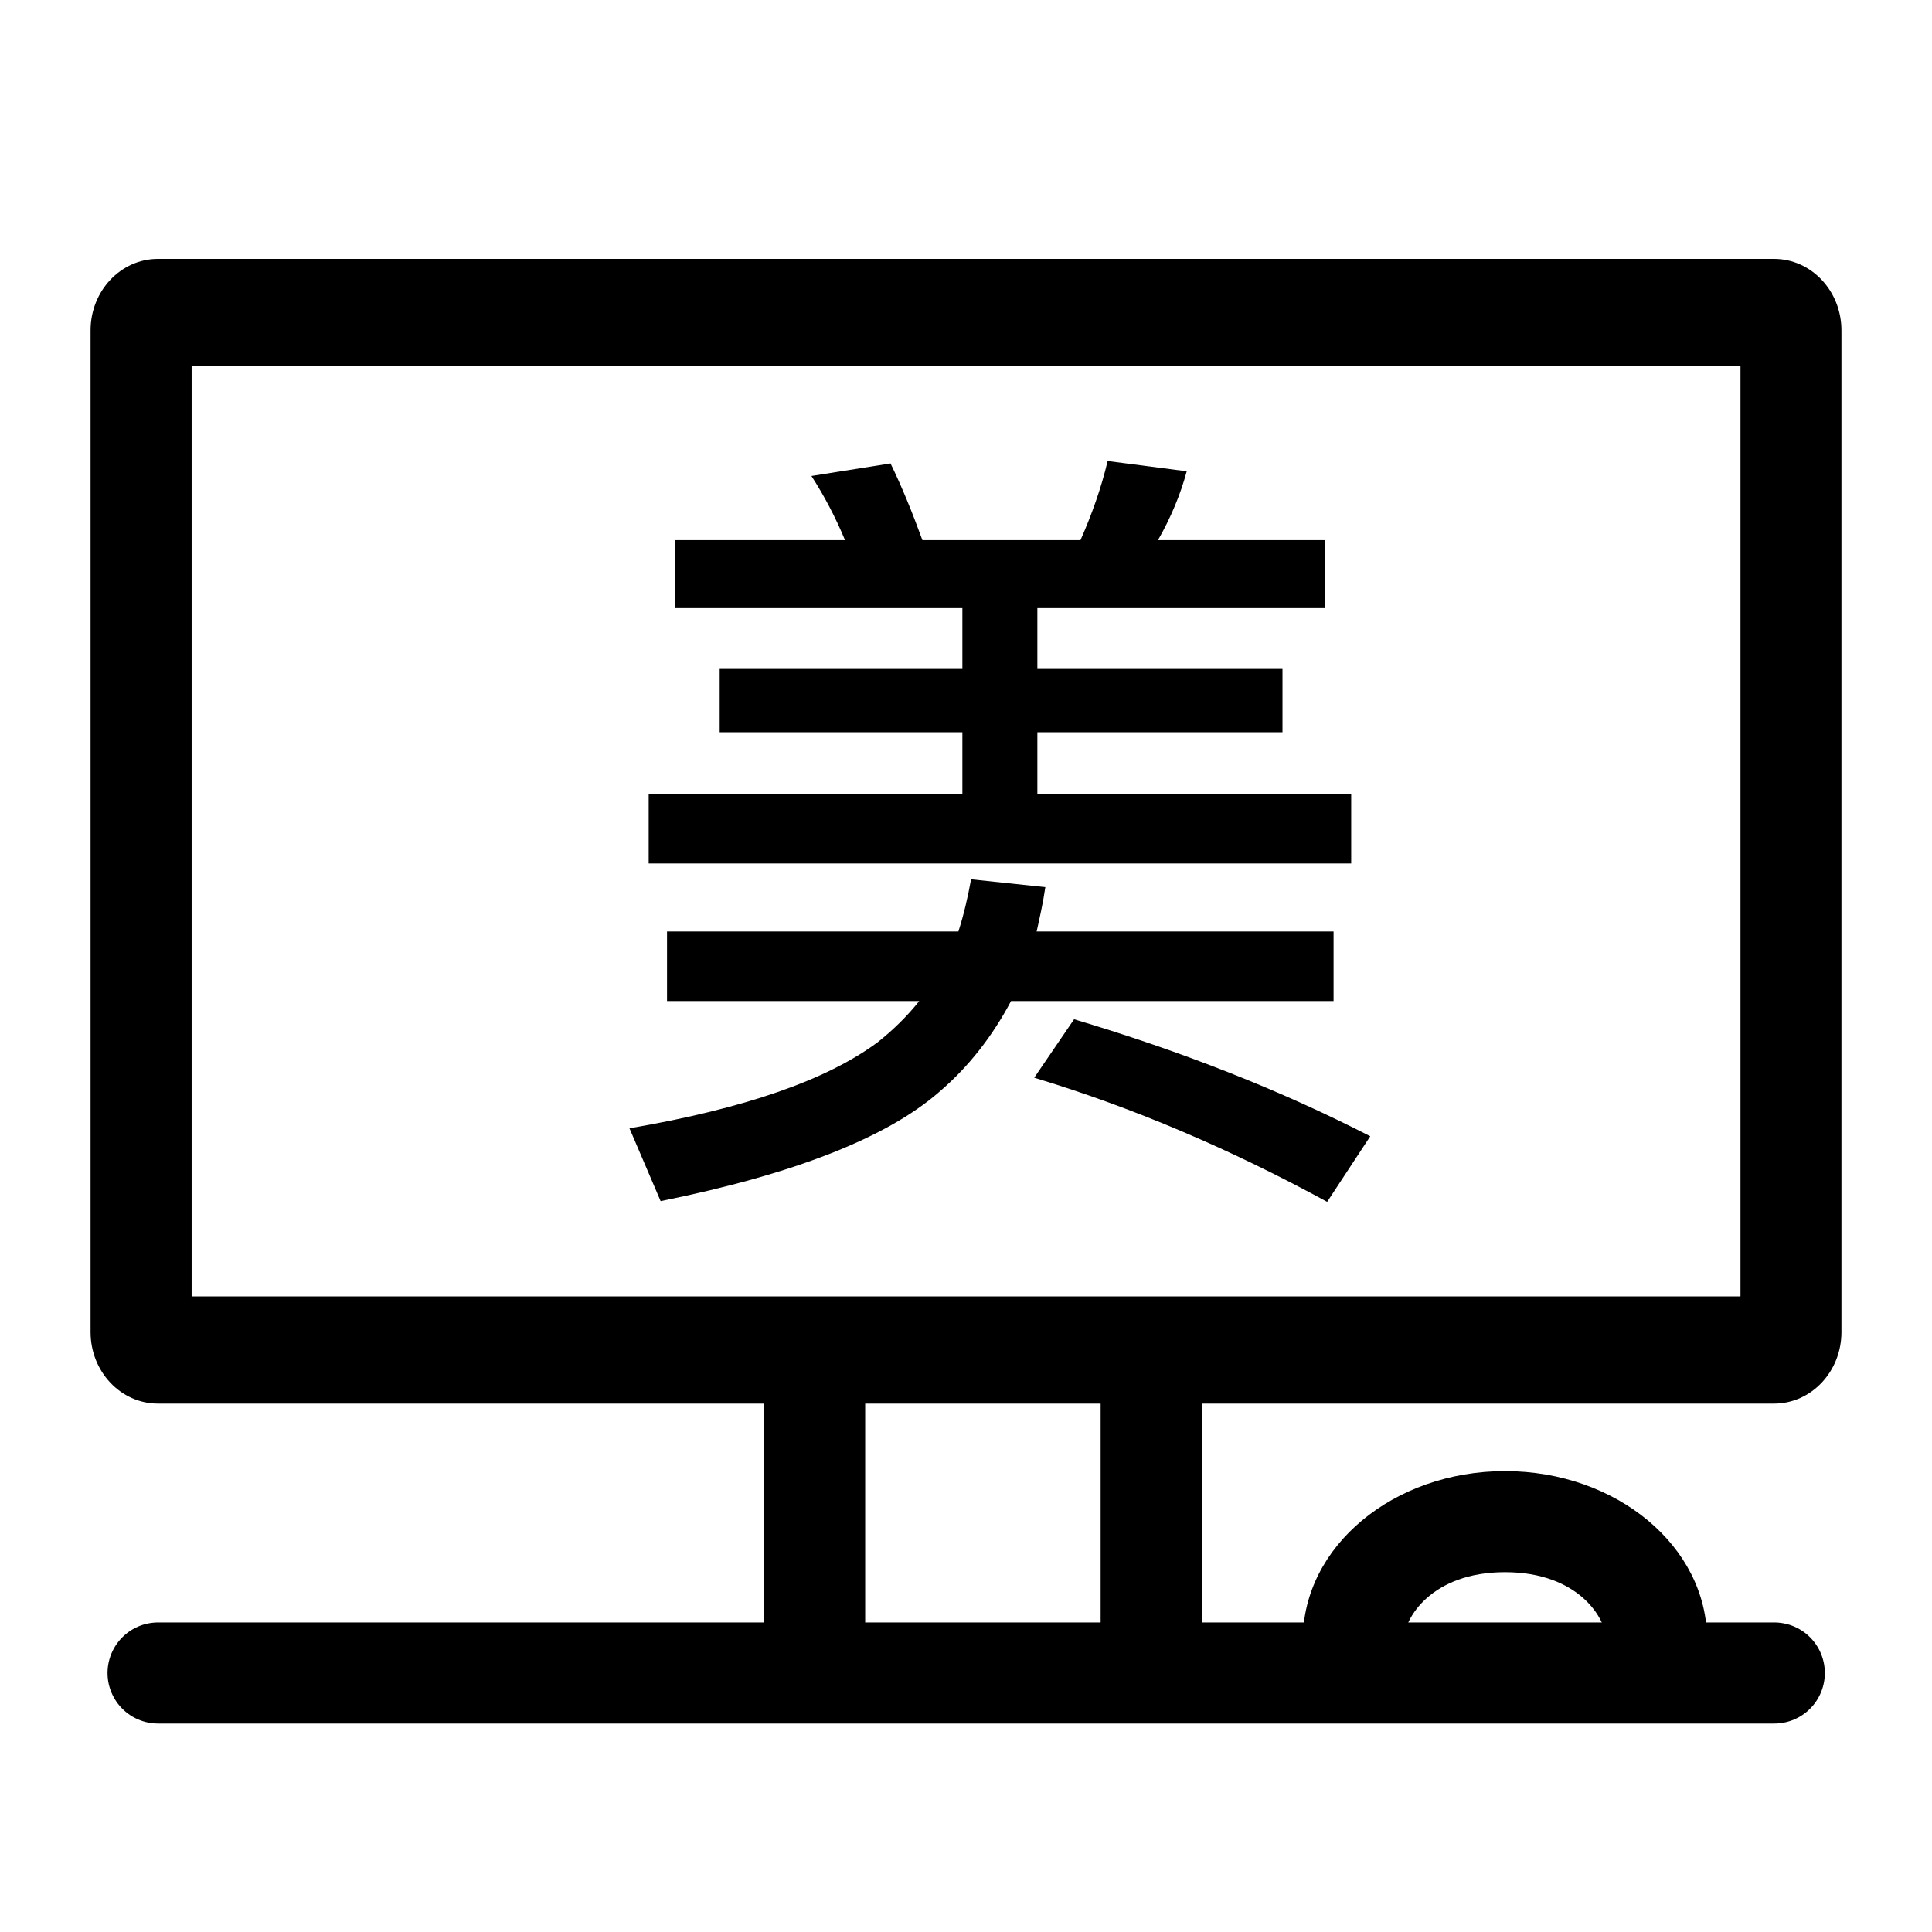 <svg width="16" height="16" viewBox="0 0 16 16" fill="none" xmlns="http://www.w3.org/2000/svg">
<path d="M1.309 13.855L14.694 13.855" stroke="black" stroke-width="0.837" stroke-linecap="round"/>
<path fill-rule="evenodd" clip-rule="evenodd" d="M1.587 3.032V10.736H14.414V3.032H1.587ZM1.308 2.144C1 2.144 0.75 2.409 0.75 2.736V11.032C0.75 11.359 1 11.624 1.308 11.624H14.692C15 11.624 15.25 11.359 15.25 11.032V2.736C15.25 2.409 15 2.144 14.692 2.144H1.308Z" fill="black"/>
<path fill-rule="evenodd" clip-rule="evenodd" d="M13.176 13.855C13.263 13.754 13.301 13.648 13.301 13.578C13.301 13.406 13.075 13.02 12.464 13.02C11.852 13.02 11.627 13.406 11.627 13.578C11.627 13.648 11.664 13.754 11.751 13.855H10.823C10.801 13.766 10.79 13.673 10.79 13.578C10.79 12.807 11.539 12.183 12.464 12.183C13.388 12.183 14.137 12.807 14.137 13.578C14.137 13.673 14.126 13.766 14.104 13.855H13.176Z" fill="black"/>
<path fill-rule="evenodd" clip-rule="evenodd" d="M6.328 13.856V11.067H7.165V13.856H6.328Z" fill="black"/>
<path fill-rule="evenodd" clip-rule="evenodd" d="M9.115 13.856V11.067H9.952V13.856H9.115Z" fill="black"/>
<path d="M5.59 4.473V5.036H7.97V5.54H5.96V6.064H7.97V6.575H5.372V7.151H11.19V6.575H8.591V6.064H10.621V5.54H8.591V5.036H10.971V4.473H9.59C9.695 4.289 9.775 4.099 9.828 3.903L9.173 3.818C9.12 4.041 9.041 4.263 8.948 4.473H7.639C7.553 4.237 7.467 4.027 7.375 3.838L6.72 3.942C6.826 4.106 6.919 4.283 6.998 4.473H5.59ZM8.042 7.282C8.016 7.426 7.983 7.57 7.937 7.714H5.524V8.29H7.613C7.514 8.414 7.401 8.526 7.269 8.631C6.846 8.945 6.165 9.181 5.213 9.344L5.471 9.947C6.575 9.724 7.342 9.423 7.778 9.043C8.023 8.834 8.221 8.578 8.373 8.29H11.044V7.714H8.585C8.611 7.596 8.638 7.478 8.657 7.347L8.042 7.282ZM8.895 8.441L8.565 8.925C9.391 9.174 10.198 9.521 10.991 9.953L11.348 9.41C10.608 9.03 9.794 8.709 8.895 8.441Z" fill="black"/>
</svg>
